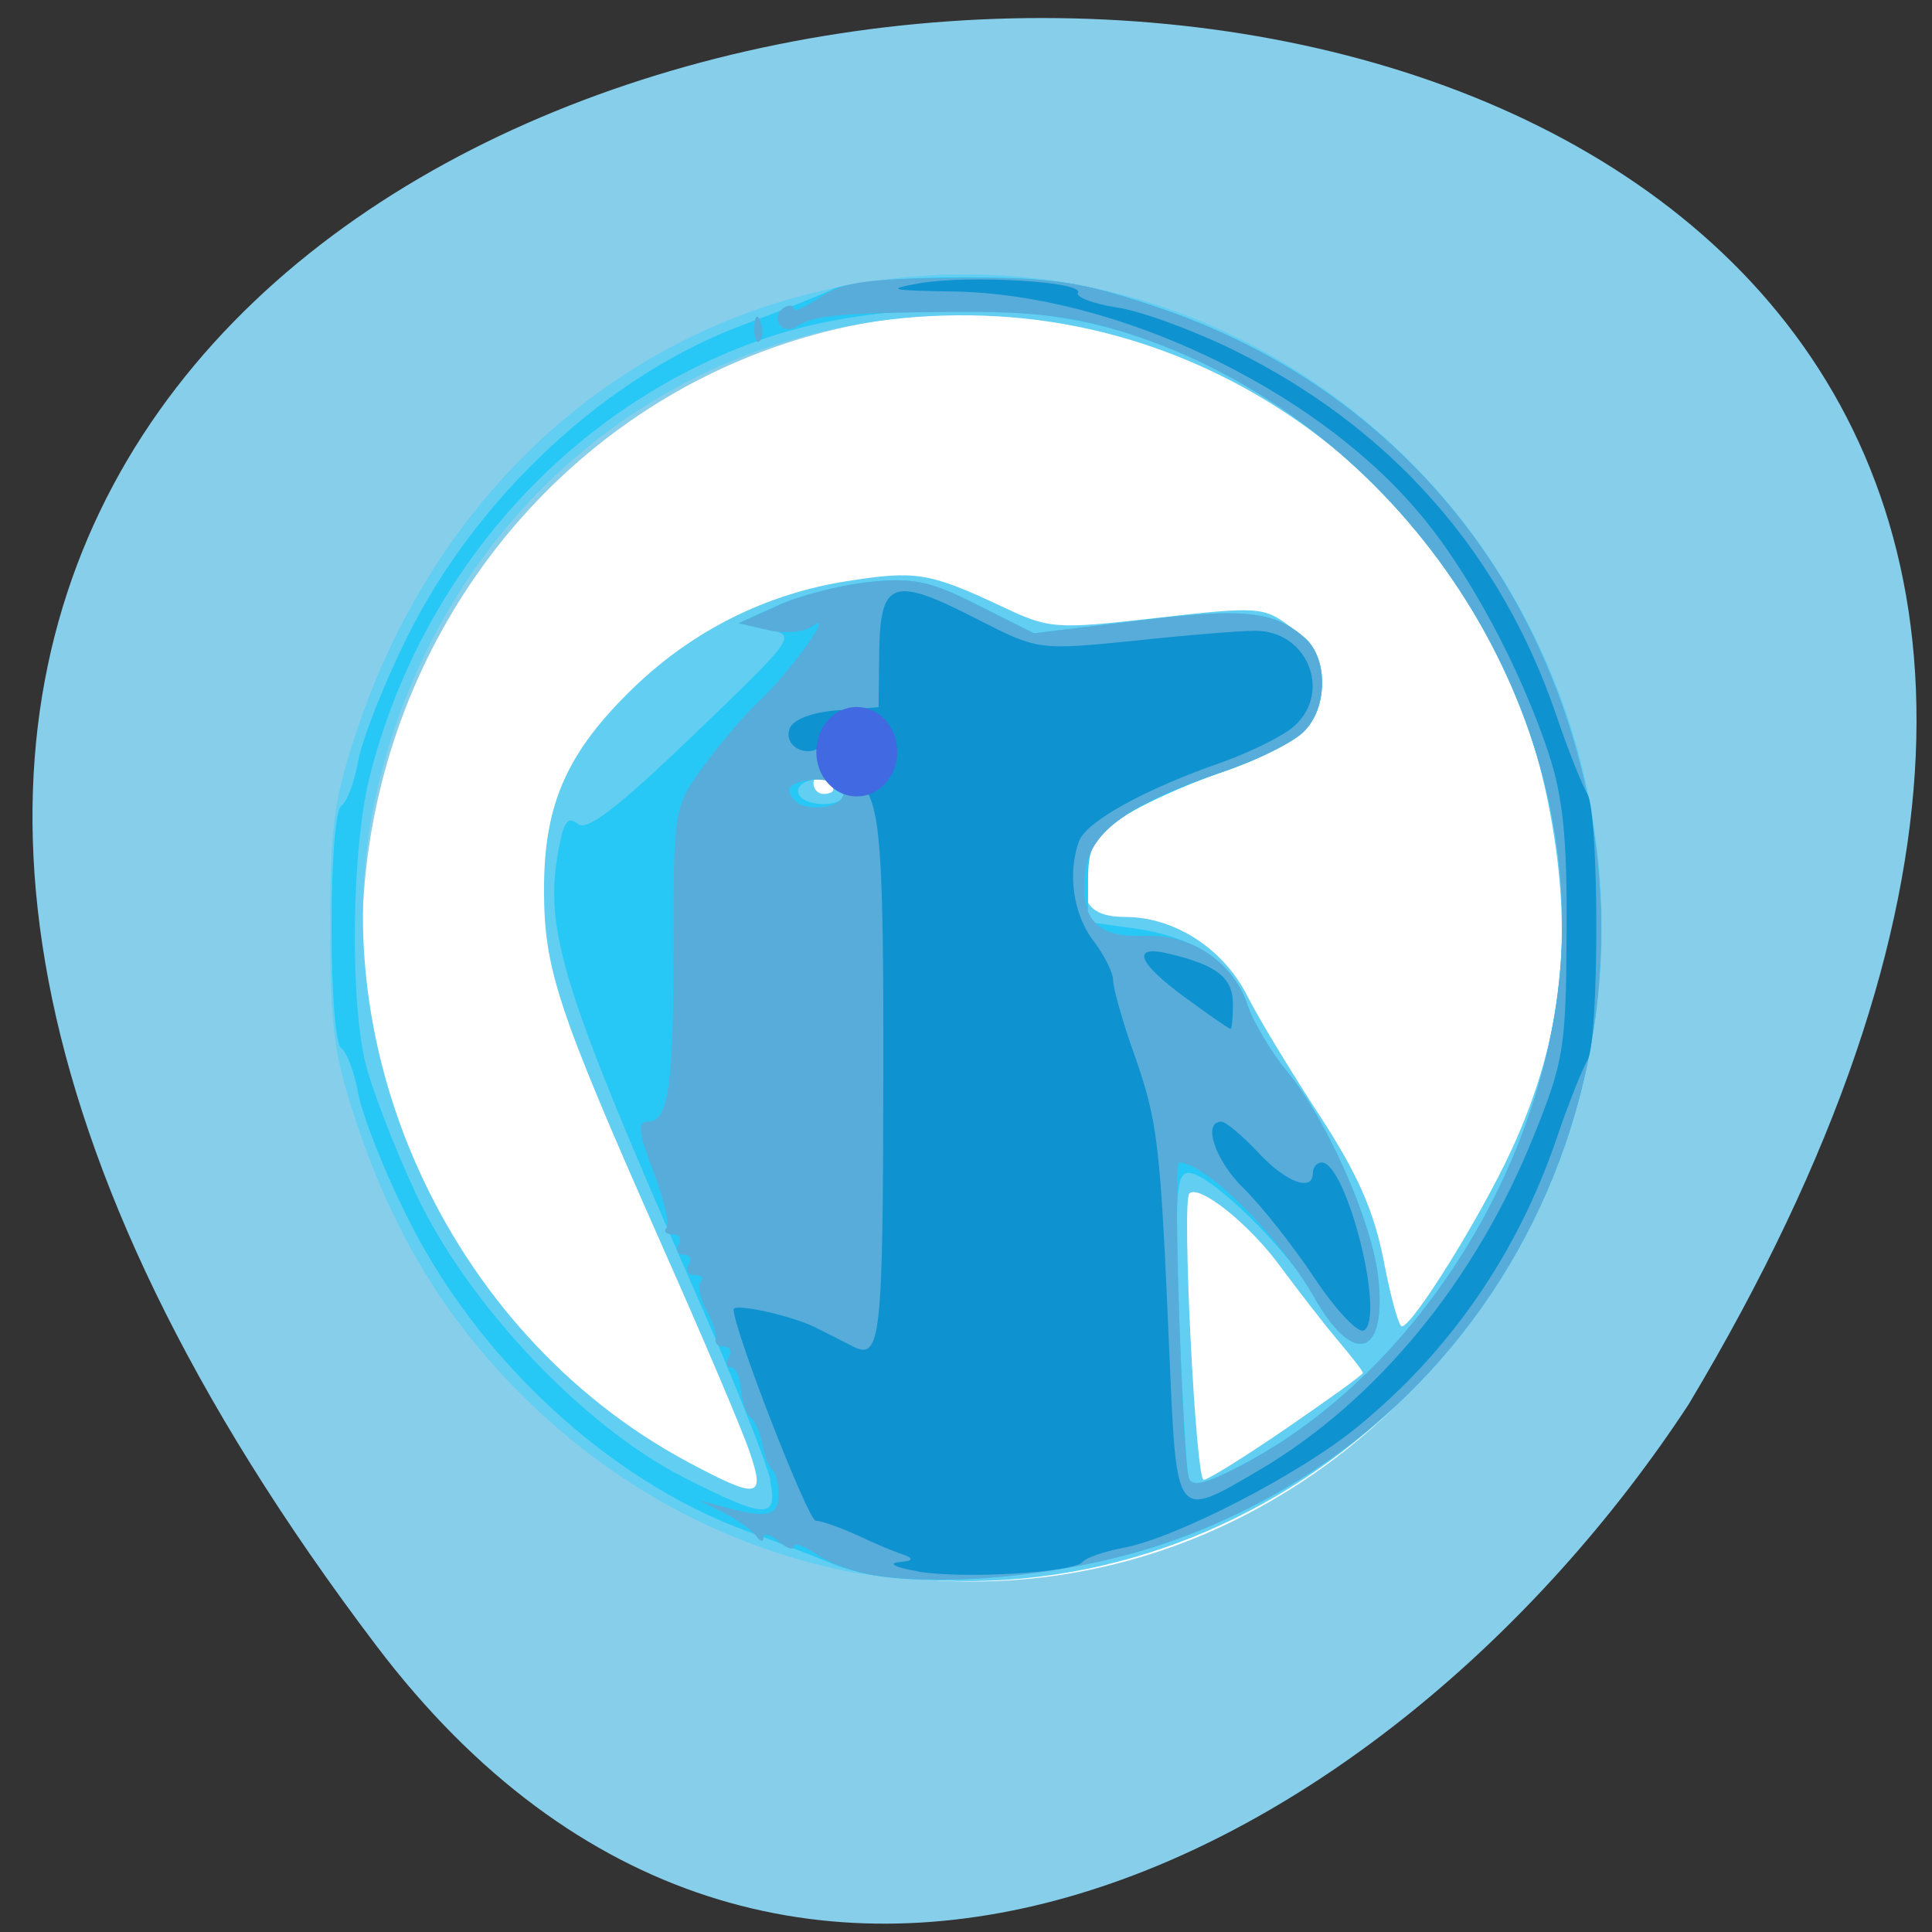 
<svg xmlns="http://www.w3.org/2000/svg" xmlns:xlink="http://www.w3.org/1999/xlink" width="24px" height="24px" viewBox="0 0 24 24" version="1.1">
<rect x="0" y="0" width="24" height="24" fill="#333333" stroke="none"/>
<g id="surface1">
<path style=" stroke:none;fill-rule:nonzero;fill:rgb(52.941%,80.784%,92.157%);fill-opacity:1;" d="M 4.676 20.445 C -14.086 -4.312 35.922 -7.527 20.977 17.445 C 17.199 23.203 9.645 27.004 4.676 20.445 Z M 4.676 20.445 "/>
<path style="fill-rule:evenodd;fill:rgb(100%,100%,100%);fill-opacity:1;stroke-width:1;stroke-linecap:butt;stroke-linejoin:miter;stroke:rgb(100%,100%,100%);stroke-opacity:1;stroke-miterlimit:4;" d="M 210.043 154.235 C 210.345 178.038 196.476 200.1 173.725 212.051 C 151.012 224.07 122.895 224.07 100.144 212.051 C 77.431 200.1 63.562 178.038 63.864 154.235 C 63.562 130.465 77.431 108.37 100.144 96.385 C 122.895 84.433 151.012 84.433 173.725 96.385 C 196.476 108.37 210.345 130.465 210.043 154.235 Z M 210.043 154.235 " transform="matrix(0.103,0,0,0.117,-2.027,-6.277)"/>
<path style=" stroke:none;fill-rule:nonzero;fill:rgb(38.039%,80.784%,94.902%);fill-opacity:1;" d="M 10.539 19.523 C 9 19.211 7.602 18.453 6.457 17.305 C 5.531 16.371 4.902 15.34 4.445 13.996 C 4.148 13.113 4.102 12.785 4.102 11.516 C 4.102 10.25 4.148 9.922 4.445 9.039 C 5.562 5.75 8.25 3.617 11.531 3.422 C 16.047 3.152 19.898 6.879 19.898 11.516 C 19.898 15.988 16.25 19.695 11.906 19.641 C 11.43 19.633 10.812 19.578 10.539 19.523 Z M 9.309 18.027 C 9.219 17.762 8.727 16.602 8.215 15.453 C 6.922 12.531 6.758 12.039 6.758 11.047 C 6.758 9.98 7.047 9.336 7.883 8.531 C 8.617 7.828 9.523 7.375 10.523 7.219 C 11.363 7.086 11.539 7.109 12.422 7.523 C 13.039 7.816 13.094 7.82 14.371 7.676 C 15.625 7.531 15.703 7.539 16.027 7.785 C 16.461 8.117 16.547 8.727 16.203 9.078 C 16.074 9.215 15.609 9.445 15.176 9.594 C 14.125 9.953 13.602 10.297 13.508 10.688 C 13.383 11.188 13.523 11.391 13.98 11.391 C 14.586 11.391 15.195 11.781 15.492 12.367 C 15.633 12.648 16.039 13.316 16.391 13.855 C 16.867 14.586 17.066 15.039 17.188 15.656 C 17.273 16.105 17.375 16.477 17.414 16.477 C 17.551 16.469 18.383 15.133 18.773 14.293 C 19.426 12.875 19.559 11.578 19.223 9.93 C 18.547 6.617 15.703 4.121 12.398 3.93 C 8.773 3.719 5.629 6.062 4.719 9.668 C 3.898 12.898 5.539 16.547 8.535 18.156 C 9.426 18.633 9.512 18.617 9.309 18.027 Z M 15.988 17.738 C 16.504 17.383 16.93 17.078 16.93 17.055 C 16.93 17.031 16.789 16.852 16.617 16.648 C 16.449 16.449 16.129 16.035 15.906 15.734 C 15.523 15.207 14.891 14.703 14.773 14.828 C 14.68 14.93 14.852 18.383 14.953 18.383 C 15.004 18.383 15.469 18.094 15.988 17.738 Z M 10.352 9.809 C 10.352 9.777 10.297 9.719 10.23 9.672 C 10.164 9.633 10.105 9.656 10.105 9.73 C 10.105 9.805 10.164 9.863 10.23 9.863 C 10.297 9.863 10.352 9.84 10.352 9.809 Z M 10.352 9.809 "/>
<path style=" stroke:none;fill-rule:nonzero;fill:rgb(15.294%,78.431%,96.078%);fill-opacity:1;" d="M 10.914 19.578 C 10.707 19.547 10.43 19.469 10.293 19.406 C 10.156 19.348 9.703 19.172 9.285 19.023 C 7.559 18.395 5.906 16.859 5.039 15.078 C 4.758 14.516 4.496 13.836 4.449 13.578 C 4.402 13.32 4.309 13.07 4.242 13.023 C 4.078 12.914 4.078 10.117 4.242 10.008 C 4.309 9.965 4.402 9.719 4.449 9.457 C 4.496 9.195 4.758 8.523 5.039 7.953 C 5.906 6.172 7.559 4.641 9.285 4.016 C 9.703 3.859 10.18 3.672 10.344 3.594 C 10.508 3.508 11.219 3.445 11.953 3.445 C 13.07 3.445 13.438 3.5 14.375 3.816 C 16.461 4.516 18.109 5.957 19.047 7.895 C 21.195 12.352 19.086 17.582 14.496 19.164 C 13.406 19.539 11.852 19.719 10.914 19.578 Z M 9.57 18.387 C 9.527 18.18 9.125 17.164 8.672 16.133 C 6.977 12.273 6.754 11.555 6.938 10.562 C 7 10.211 7.055 10.133 7.176 10.234 C 7.289 10.332 7.66 10.047 8.617 9.129 C 9.891 7.906 9.898 7.891 9.539 7.82 L 9.176 7.742 L 9.664 7.52 C 9.934 7.398 10.445 7.266 10.797 7.23 C 11.336 7.172 11.562 7.219 12.145 7.516 L 12.844 7.867 L 14.133 7.711 C 15.457 7.547 15.836 7.59 16.215 7.93 C 16.5 8.188 16.492 8.789 16.199 9.086 C 16.07 9.219 15.602 9.453 15.148 9.602 C 14.703 9.758 14.152 10.008 13.926 10.164 C 13.578 10.406 13.516 10.523 13.516 10.949 L 13.516 11.453 L 14.129 11.539 C 14.859 11.648 15.332 11.977 15.5 12.492 C 15.57 12.699 15.789 13.066 15.984 13.305 C 16.477 13.898 17.031 15.148 17.117 15.844 C 17.238 16.852 16.812 16.992 16.328 16.109 C 16.02 15.539 15.031 14.57 14.766 14.57 C 14.609 14.57 14.594 14.844 14.648 16.383 C 14.688 17.375 14.738 18.266 14.766 18.355 C 14.801 18.477 14.969 18.438 15.406 18.211 C 17.727 17 19.414 14.152 19.406 11.461 C 19.395 8.219 17.121 5.133 14.012 4.141 C 12.711 3.727 10.875 3.746 9.547 4.188 C 7.121 5 5.227 7.09 4.586 9.672 C 4.375 10.535 4.344 12.328 4.531 13.172 C 4.602 13.484 4.887 14.23 5.164 14.824 C 5.805 16.195 7.242 17.715 8.492 18.352 C 9.52 18.875 9.664 18.875 9.566 18.391 Z M 10.477 9.875 C 10.477 9.812 10.406 9.734 10.324 9.703 C 10.109 9.625 9.844 9.742 9.93 9.879 C 10.016 10.027 10.477 10.023 10.477 9.875 Z M 10.477 9.875 "/>
<path style=" stroke:none;fill-rule:nonzero;fill:rgb(34.51%,67.451%,85.49%);fill-opacity:1;" d="M 10.863 19.57 C 10.633 19.535 10.312 19.422 10.148 19.312 C 9.992 19.203 9.859 19.156 9.859 19.211 C 9.859 19.262 9.773 19.234 9.672 19.148 C 9.57 19.059 9.484 19.039 9.484 19.102 C 9.484 19.16 9.441 19.148 9.391 19.078 C 9.344 19.008 9.16 18.879 8.992 18.793 L 8.68 18.637 L 8.992 18.719 C 9.531 18.867 9.664 18.836 9.672 18.574 C 9.672 18.434 9.637 18.289 9.594 18.258 C 9.547 18.219 9.492 18.078 9.469 17.938 C 9.445 17.797 9.379 17.648 9.324 17.609 C 9.27 17.57 9.219 17.41 9.203 17.258 C 9.195 17.109 9.141 16.984 9.078 16.984 C 9.023 16.984 9.008 16.93 9.055 16.859 C 9.094 16.789 9.07 16.73 9 16.73 C 8.926 16.73 8.875 16.688 8.891 16.633 C 8.906 16.582 8.852 16.418 8.773 16.27 C 8.691 16.125 8.664 15.965 8.703 15.922 C 8.75 15.875 8.715 15.84 8.633 15.84 C 8.547 15.84 8.516 15.781 8.555 15.711 C 8.598 15.641 8.57 15.586 8.492 15.586 C 8.418 15.586 8.391 15.531 8.43 15.461 C 8.477 15.391 8.438 15.332 8.355 15.332 C 8.273 15.332 8.238 15.297 8.281 15.254 C 8.32 15.211 8.25 14.898 8.117 14.555 C 7.93 14.062 7.914 13.934 8.047 13.934 C 8.305 13.934 8.367 13.512 8.367 11.695 C 8.367 10.062 8.375 10.02 8.727 9.535 C 8.922 9.262 9.234 8.895 9.422 8.719 C 9.805 8.359 10.375 7.57 10.102 7.773 C 10 7.852 9.758 7.875 9.547 7.828 L 9.176 7.742 L 9.664 7.523 C 9.93 7.398 10.445 7.266 10.797 7.23 C 11.336 7.172 11.562 7.219 12.145 7.516 L 12.844 7.867 L 14.133 7.711 C 15.453 7.547 15.836 7.59 16.215 7.93 C 16.5 8.188 16.492 8.789 16.199 9.086 C 16.07 9.219 15.602 9.453 15.148 9.602 C 13.992 10 13.523 10.348 13.477 10.863 C 13.422 11.434 13.633 11.648 14.219 11.625 C 14.805 11.602 15.32 11.949 15.5 12.492 C 15.57 12.699 15.789 13.066 15.984 13.305 C 16.477 13.898 17.031 15.148 17.117 15.844 C 17.238 16.844 16.82 16.992 16.328 16.121 C 15.898 15.363 14.977 14.441 14.645 14.441 C 14.57 14.441 14.684 18.09 14.766 18.355 C 14.801 18.477 14.969 18.438 15.406 18.211 C 17.727 17 19.414 14.156 19.406 11.461 C 19.395 8.219 17.121 5.133 14.012 4.141 C 13.34 3.93 12.852 3.867 11.844 3.875 C 10.434 3.887 10.117 3.914 9.895 4.055 C 9.812 4.109 9.719 4.094 9.68 4.027 C 9.637 3.961 9.664 3.871 9.73 3.828 C 9.801 3.781 9.859 3.789 9.859 3.836 C 9.859 3.883 10.008 3.816 10.195 3.688 C 10.477 3.5 10.801 3.457 11.906 3.453 C 13.086 3.445 13.414 3.492 14.375 3.816 C 16.461 4.516 18.109 5.961 19.047 7.898 C 21.195 12.352 19.086 17.582 14.492 19.164 C 13.391 19.547 11.875 19.719 10.859 19.57 Z M 10.477 9.859 C 10.477 9.719 10.211 9.641 9.949 9.711 C 9.789 9.754 9.766 9.812 9.859 9.93 C 9.992 10.098 10.477 10.043 10.477 9.859 Z M 9.371 4.07 C 9.375 3.922 9.406 3.891 9.445 3.992 C 9.484 4.086 9.477 4.195 9.438 4.234 C 9.398 4.281 9.367 4.203 9.371 4.07 Z M 9.371 4.07 "/>
<path style=" stroke:none;fill-rule:nonzero;fill:rgb(5.49%,57.255%,81.569%);fill-opacity:1;" d="M 11.406 19.52 C 11.137 19.477 11.023 19.422 11.16 19.406 C 11.344 19.391 11.359 19.363 11.223 19.312 C 11.121 19.281 10.859 19.172 10.648 19.07 C 10.43 18.973 10.203 18.891 10.133 18.891 C 10.039 18.891 9.113 16.516 9.113 16.266 C 9.113 16.184 9.844 16.344 10.133 16.492 C 10.258 16.555 10.461 16.656 10.59 16.723 C 10.945 16.906 10.969 16.648 10.973 13.258 C 10.977 10.797 10.938 10.164 10.785 9.859 C 10.68 9.652 10.539 9.484 10.477 9.484 C 10.406 9.484 10.352 9.383 10.352 9.262 C 10.352 9.086 10.328 9.074 10.242 9.219 C 10.102 9.445 9.719 9.301 9.809 9.051 C 9.852 8.938 10.082 8.848 10.398 8.824 L 10.914 8.785 L 10.922 8.086 C 10.938 7.207 11.094 7.156 12.133 7.688 C 12.895 8.078 12.902 8.078 14.078 7.961 C 14.723 7.891 15.402 7.836 15.586 7.836 C 16.234 7.828 16.551 8.586 16.082 9.016 C 15.957 9.133 15.551 9.336 15.18 9.469 C 14.215 9.805 13.5 10.203 13.406 10.445 C 13.258 10.836 13.332 11.359 13.578 11.68 C 13.715 11.859 13.828 12.082 13.828 12.18 C 13.828 12.273 13.945 12.695 14.094 13.109 C 14.387 13.949 14.414 14.199 14.527 16.828 C 14.617 18.898 14.598 18.875 15.637 18.266 C 17.105 17.402 18.336 15.902 19.055 14.105 C 19.43 13.18 19.453 13 19.461 11.582 C 19.469 10.406 19.414 9.895 19.238 9.359 C 18.879 8.277 18.227 7.066 17.605 6.344 C 16.301 4.812 13.852 3.656 11.848 3.621 C 11.047 3.609 10.992 3.594 11.438 3.516 C 12.066 3.414 13.477 3.5 13.391 3.637 C 13.359 3.691 13.578 3.773 13.875 3.82 C 14.172 3.863 14.82 4.102 15.316 4.344 C 17.27 5.305 18.641 6.852 19.332 8.883 C 19.48 9.32 19.656 9.758 19.719 9.863 C 19.867 10.109 19.867 12.93 19.719 13.172 C 19.656 13.277 19.48 13.719 19.332 14.156 C 18.844 15.582 18.004 16.797 16.852 17.734 C 16.133 18.32 14.609 19.105 13.957 19.227 C 13.715 19.273 13.492 19.352 13.453 19.398 C 13.363 19.535 11.977 19.617 11.406 19.523 Z M 16.328 15.875 C 16.059 15.469 15.664 14.973 15.453 14.766 C 15.098 14.422 14.93 13.934 15.172 13.934 C 15.227 13.934 15.43 14.105 15.625 14.312 C 15.977 14.691 16.309 14.812 16.309 14.57 C 16.309 14.5 16.359 14.441 16.418 14.441 C 16.727 14.441 17.211 16.359 16.945 16.527 C 16.875 16.57 16.598 16.281 16.328 15.875 Z M 14.727 12.395 C 14.121 11.953 14.043 11.727 14.539 11.852 C 15.121 11.992 15.316 12.148 15.316 12.477 C 15.316 12.648 15.301 12.789 15.285 12.781 C 15.266 12.781 15.016 12.605 14.727 12.395 Z M 14.727 12.395 "/>
<path style="fill-rule:evenodd;fill:rgb(25.49%,41.176%,88.235%);fill-opacity:1;stroke-width:1;stroke-linecap:butt;stroke-linejoin:miter;stroke:rgb(25.49%,41.176%,88.235%);stroke-opacity:1;stroke-miterlimit:4;" d="M 118.001 116.363 C 118.001 118.733 116.041 120.662 113.668 120.662 C 111.256 120.662 109.334 118.733 109.334 116.363 C 109.334 113.925 111.256 111.996 113.668 111.996 C 116.041 111.996 118.001 113.925 118.001 116.363 Z M 118.001 116.363 " transform="matrix(0.104,0,0,0.115,-1.178,-4.04)"/>
</g>
</svg>
